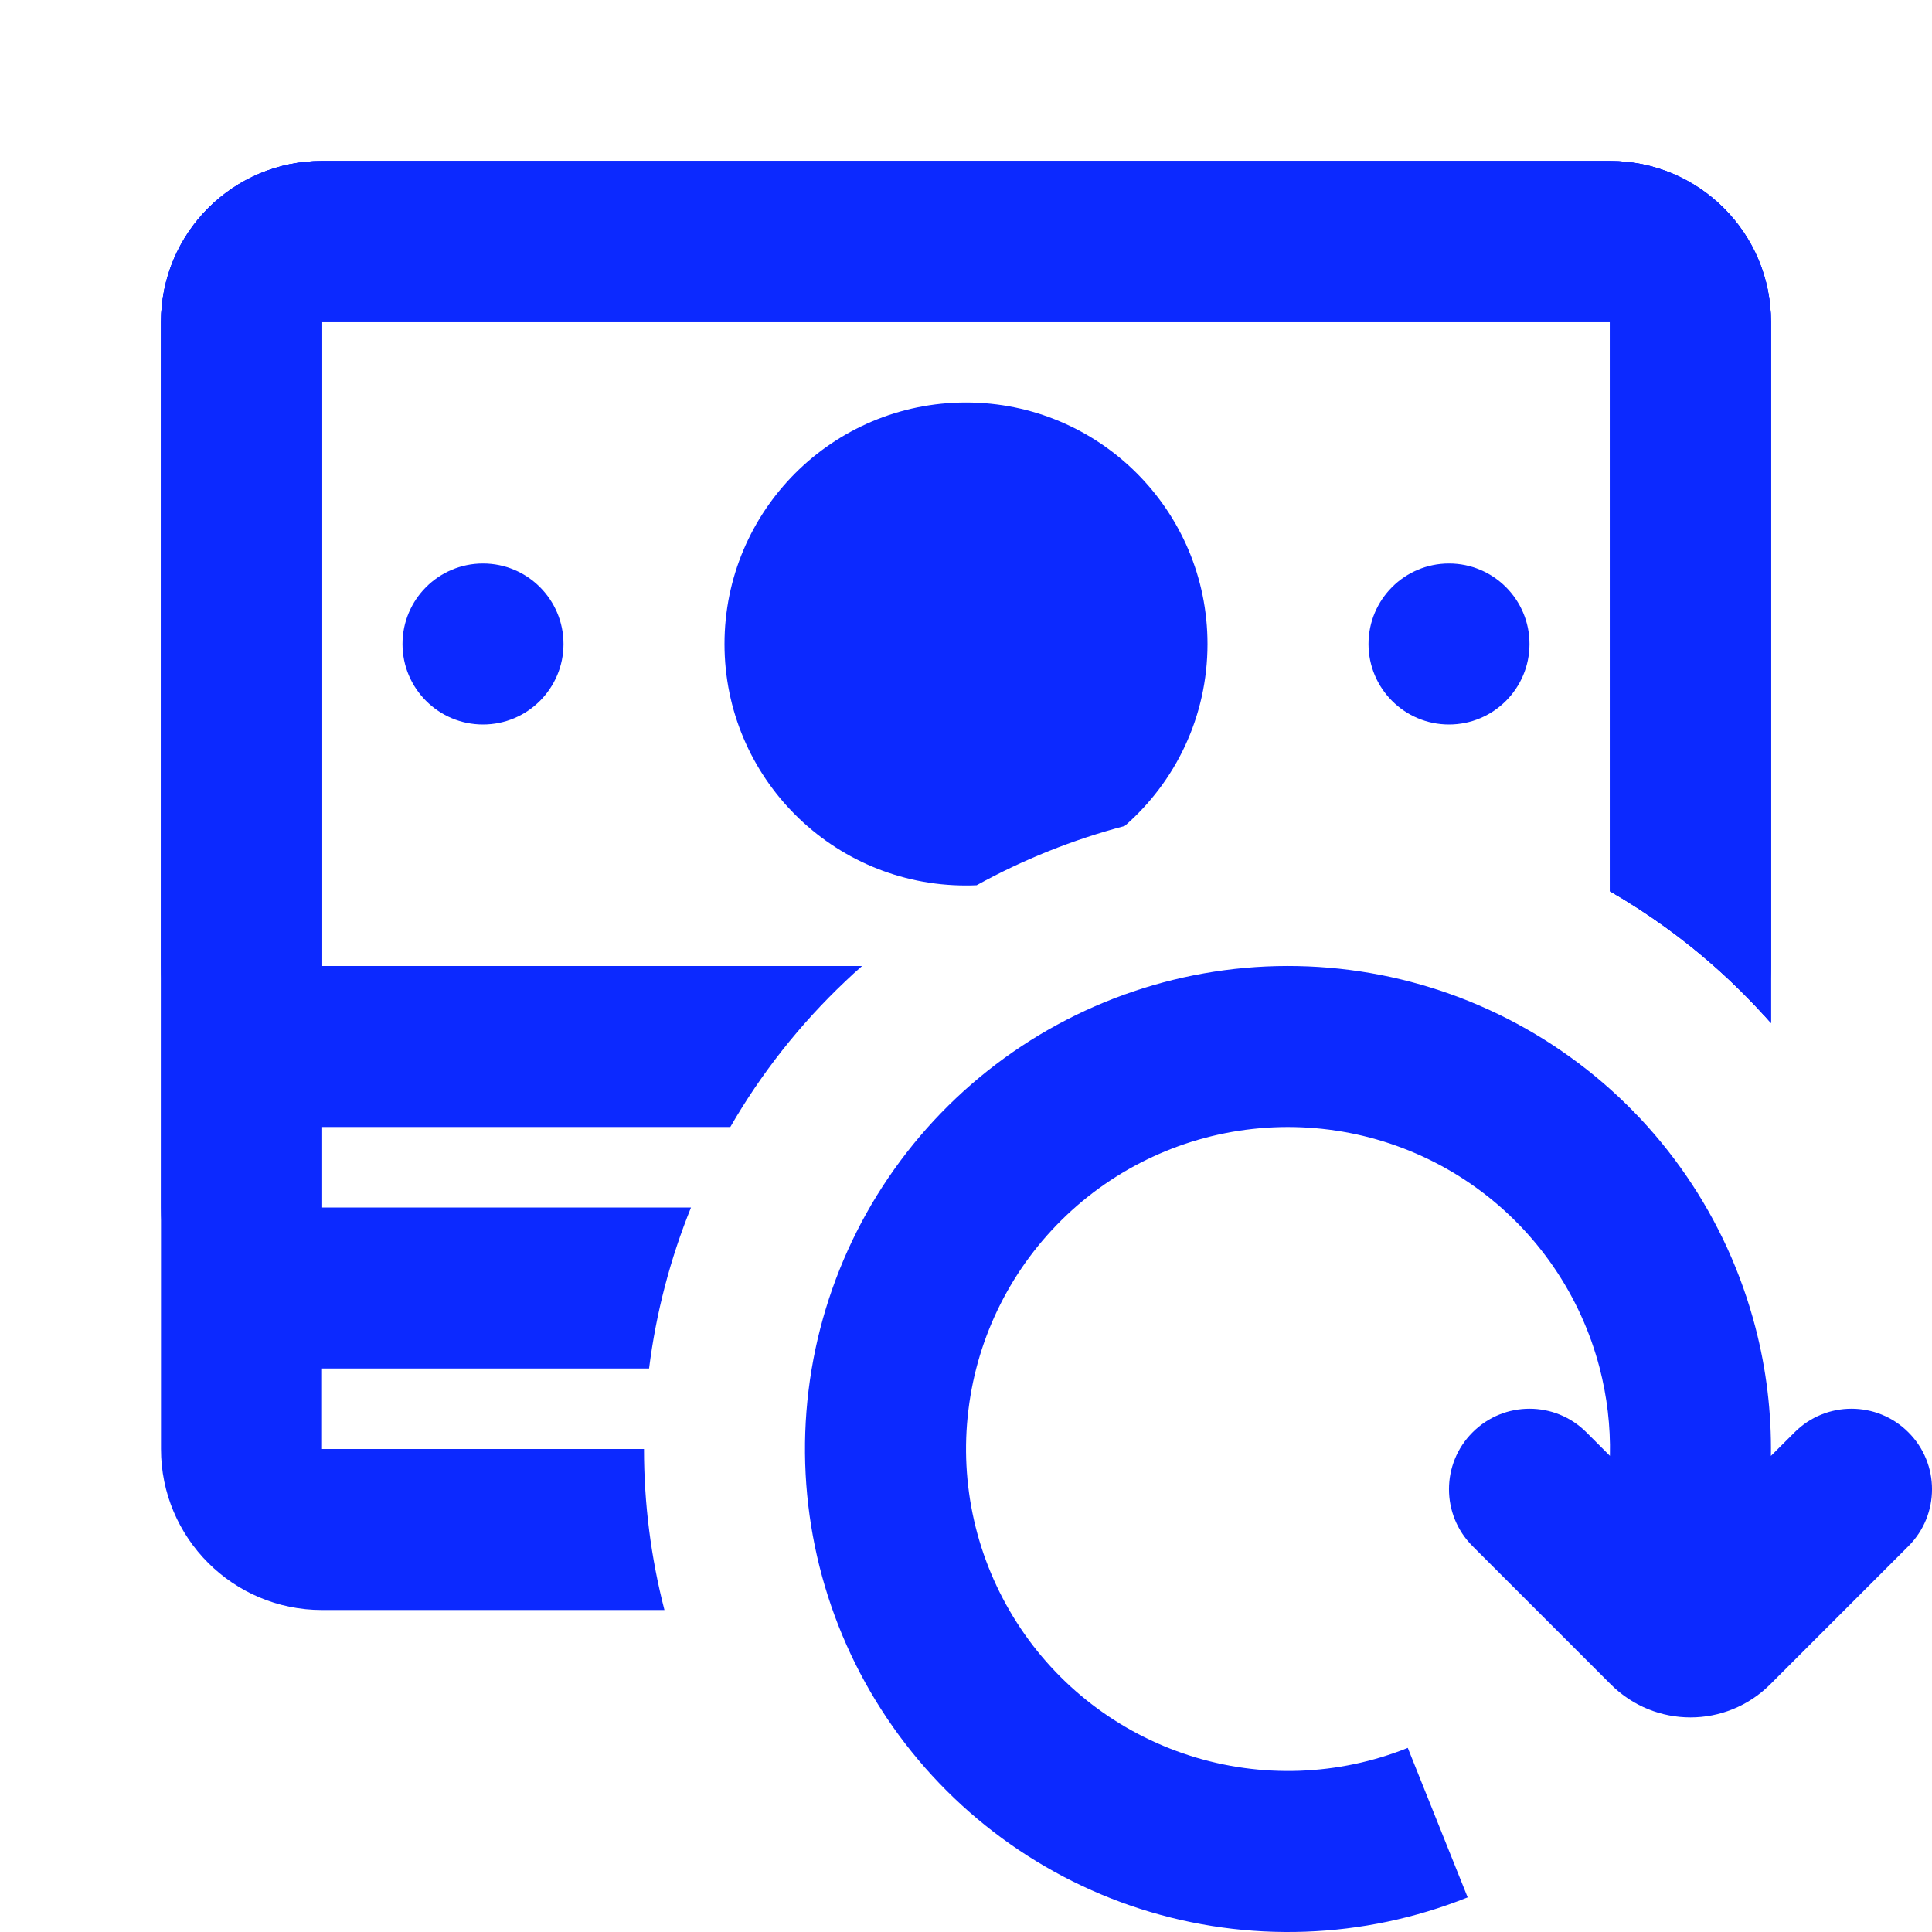 <svg width="24" height="24" viewBox="0 0 24 24" fill="none" xmlns="http://www.w3.org/2000/svg">
<g clip-path="url(#clip0_372_1571)">
<path d="M5 8C5 7.448 5.448 7 6 7C6.552 7 7 7.448 7 8C7 8.552 6.552 9 6 9C5.448 9 5 8.552 5 8Z" fill="#0C29FF"/>
<path d="M17 8C17 7.448 17.448 7 18 7C18.552 7 19 7.448 19 8C19 8.552 18.552 9 18 9C17.448 9 17 8.552 17 8Z" fill="#0C29FF"/>
<path d="M4 4H20V11.072C20.232 11.206 20.457 11.351 20.676 11.509C21.126 11.833 21.538 12.2 21.907 12.605C21.967 12.414 22 12.211 22 12V4C22 2.895 21.105 2 20 2H4C2.895 2 2 2.895 2 4V12C2 13.105 2.895 14 4 14H9.072C9.455 13.336 9.935 12.726 10.5 12.191C10.568 12.126 10.638 12.062 10.709 12H4V4Z" fill="#0C29FF"/>
<path d="M4 4H20V11.072C20.232 11.206 20.457 11.351 20.676 11.509C21.164 11.86 21.607 12.263 22 12.709V4C22 2.895 21.105 2 20 2H4C2.895 2 2 2.895 2 4V15C2 16.105 2.895 17 4 17H8.063C8.15 16.309 8.326 15.637 8.584 15H4V4Z" fill="#0C29FF"/>
<path d="M4 4H20V11.072C20.232 11.206 20.457 11.351 20.676 11.509C21.164 11.86 21.607 12.263 22 12.709V4C22 2.895 21.105 2 20 2H4C2.895 2 2 2.895 2 4V18C2 19.105 2.895 20 4 20H8.254C8.086 19.349 8 18.677 8 18H4V4Z" fill="#0C29FF"/>
<path d="M12 5C10.343 5 9 6.343 9 8C9 9.657 10.343 11 12 11C12.044 11 12.088 10.999 12.132 10.997C12.712 10.677 13.329 10.43 13.971 10.261C14.602 9.712 15 8.902 15 8C15 6.343 13.657 5 12 5Z" fill="#0C29FF"/>
<path d="M15.732 14.009C16.661 13.947 17.583 14.21 18.338 14.754C19.093 15.298 19.635 16.089 19.87 16.989C19.964 17.349 20.007 17.718 19.999 18.085L19.707 17.793C19.317 17.402 18.683 17.402 18.293 17.793C17.902 18.183 17.902 18.817 18.293 19.207L20.01 20.924C20.557 21.471 21.443 21.471 21.99 20.924L23.707 19.207C24.098 18.817 24.098 18.183 23.707 17.793C23.317 17.402 22.683 17.402 22.293 17.793L21.999 18.086C22.007 17.55 21.943 17.011 21.805 16.484C21.453 15.133 20.64 13.947 19.507 13.132C18.374 12.315 16.992 11.92 15.599 12.013C14.206 12.107 12.889 12.683 11.875 13.643C10.861 14.603 10.214 15.886 10.044 17.273C9.875 18.658 10.194 20.06 10.947 21.236C11.7 22.412 12.84 23.288 14.169 23.714C15.499 24.14 16.936 24.089 18.232 23.57L17.488 21.713C16.624 22.059 15.666 22.093 14.78 21.809C13.893 21.525 13.133 20.941 12.632 20.157C12.13 19.373 11.917 18.439 12.03 17.515C12.142 16.591 12.574 15.735 13.25 15.095C13.926 14.455 14.804 14.071 15.732 14.009Z" fill="#0C29FF"/>
</g>
<defs>
<clipPath id="clip0_372_1571">
<rect width="24" height="24" fill="white"/>
</clipPath>
</defs>
</svg>
